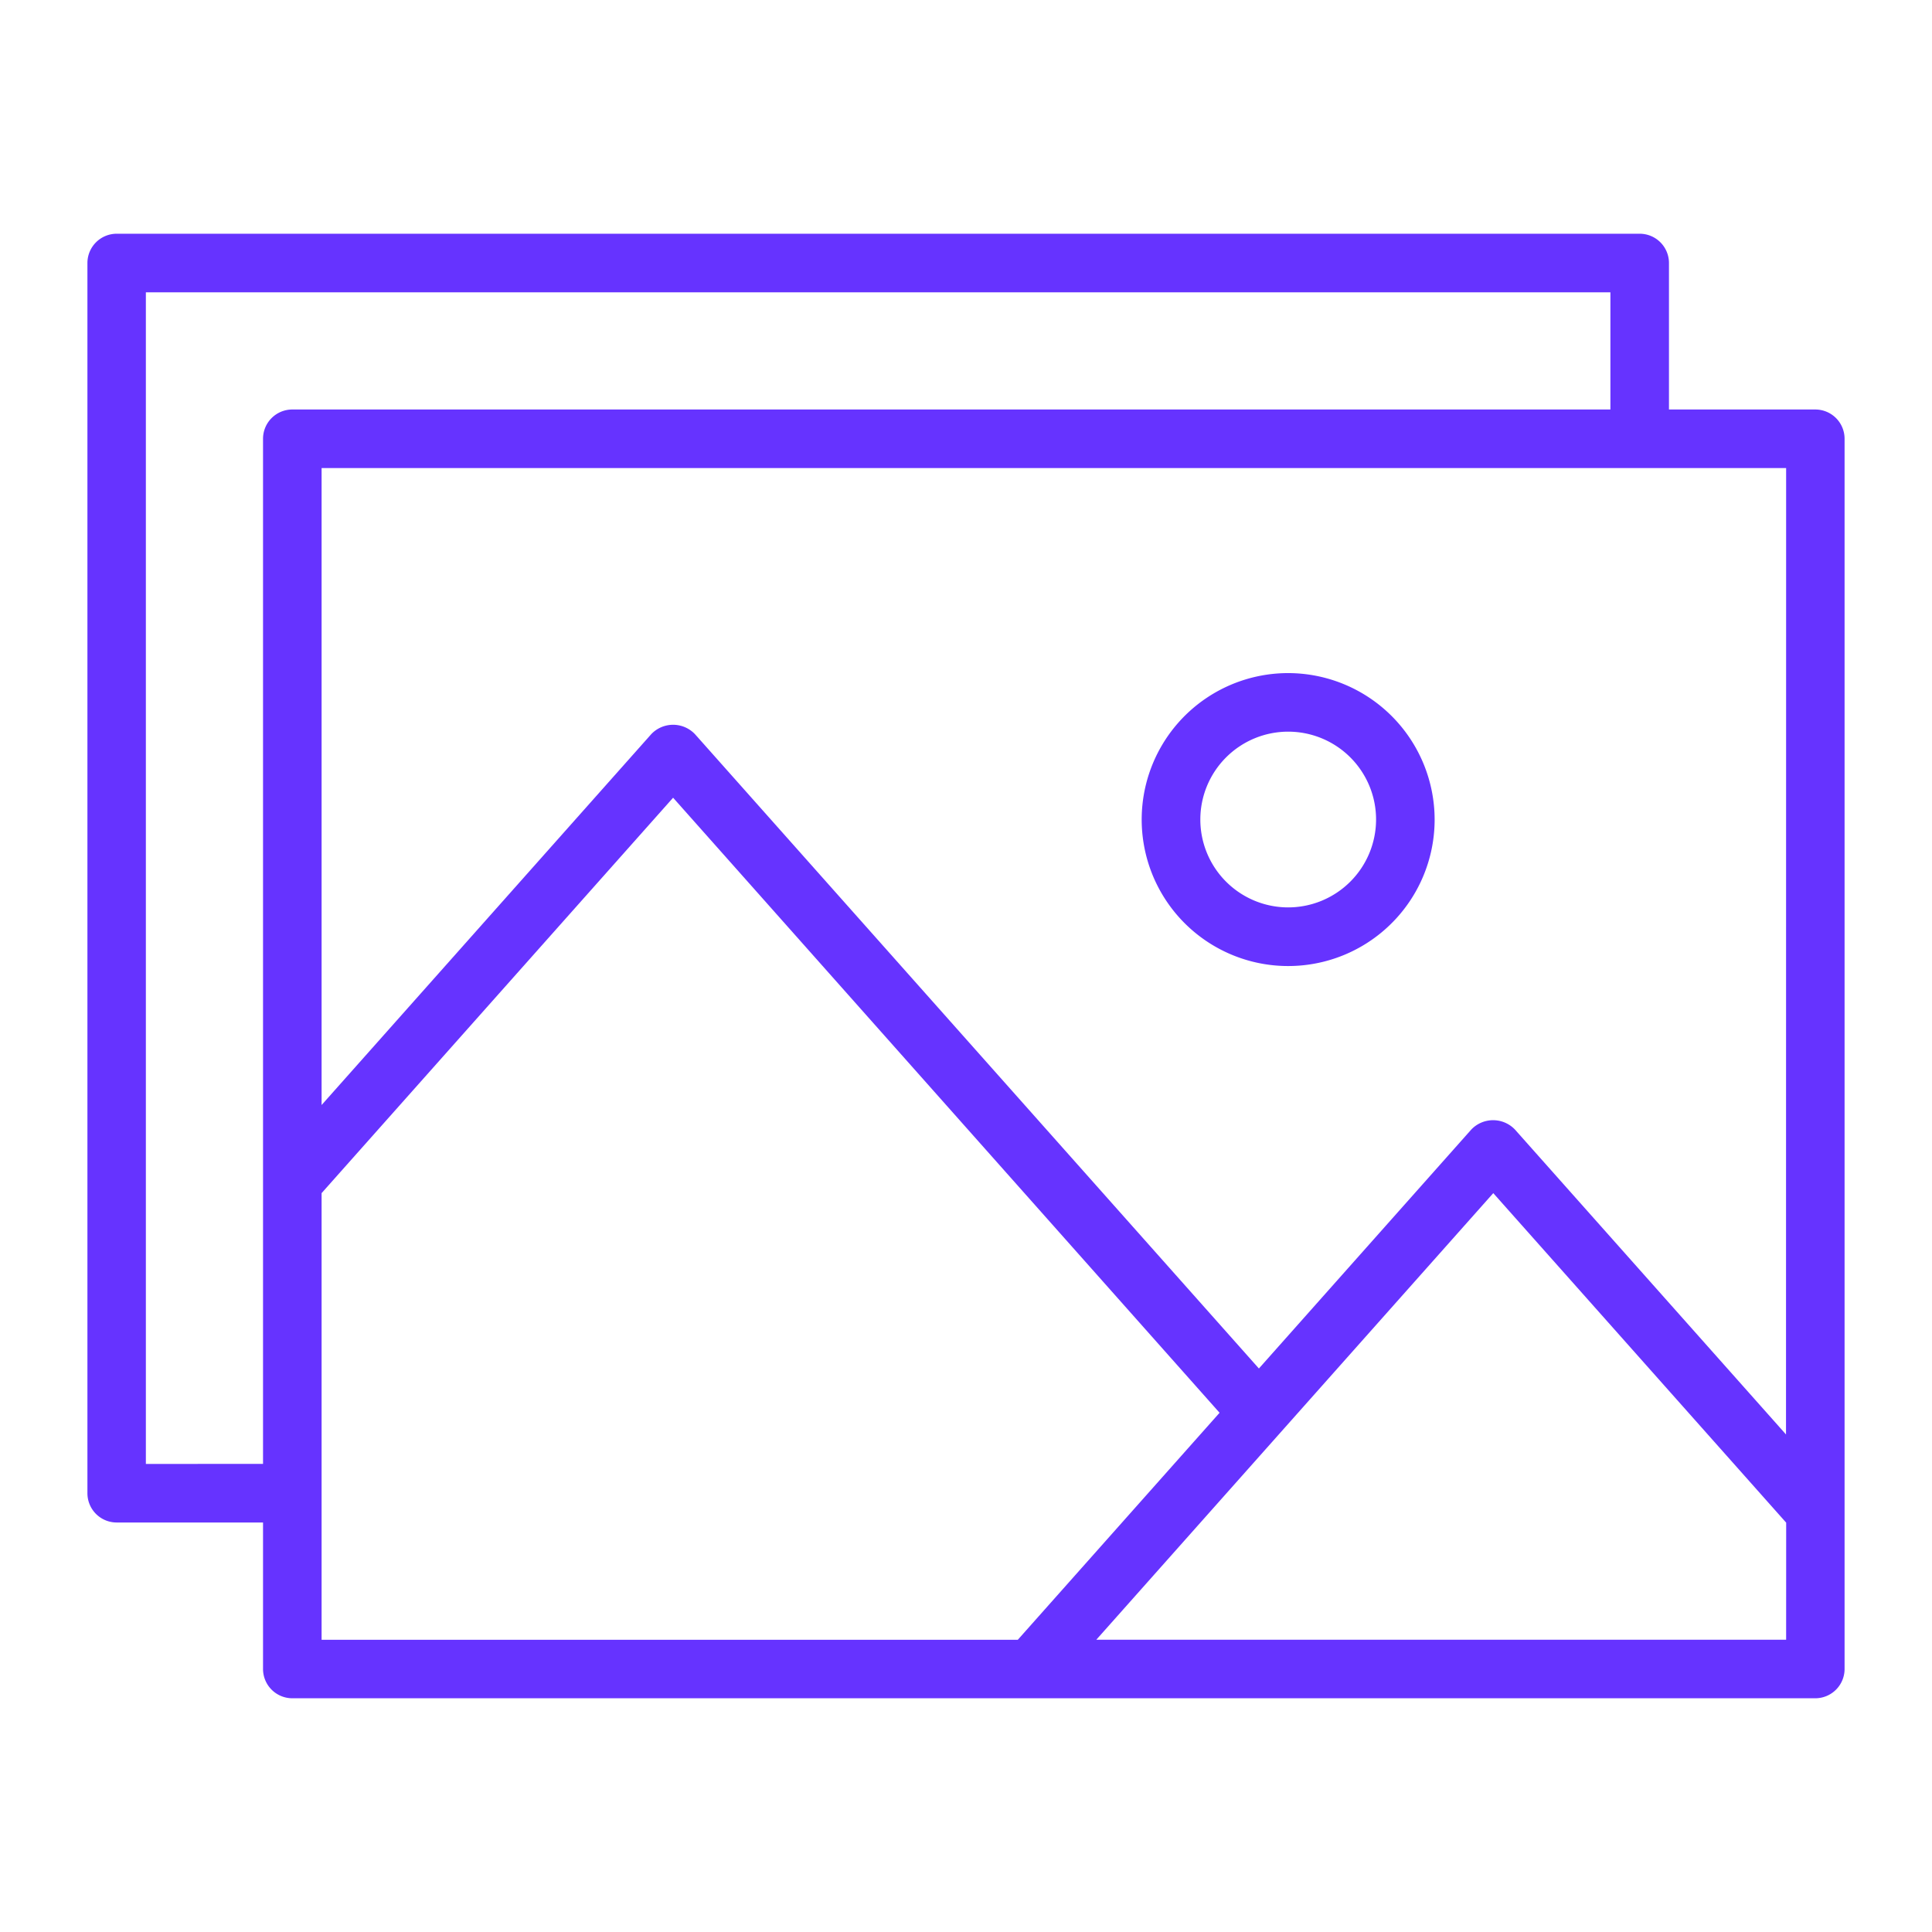 <svg xmlns="http://www.w3.org/2000/svg" viewBox="0 0 480 480"><defs><style>.cls-1{fill:#63f;}</style></defs><title>Filejet-admin-icon</title><g id="Capa_1" data-name="Capa 1"><path class="cls-1" d="M451,101.74H414.65V65.35a7.28,7.28,0,0,0-7.28-7.28H29a7.28,7.28,0,0,0-7.28,7.28V371A7.27,7.27,0,0,0,29,378.26H65.35v36.39a7.28,7.28,0,0,0,7.28,7.28H451a7.28,7.28,0,0,0,7.28-7.28V109A7.27,7.27,0,0,0,451,101.74Zm-7.27,254.65-67.33-75.74a7.49,7.49,0,0,0-10.88,0L312.77,340,172.67,182.41a7.49,7.49,0,0,0-10.88,0L79.9,274.54V116.29H443.76ZM36.24,363.71V72.63H400.1v29.11H72.63A7.27,7.27,0,0,0,65.35,109v254.7ZM79.9,371V296.43l87.33-98.24L303,351l-50.13,56.4H79.9Zm363.86,36.38H272.38l45.83-51.56h0L371,296.43l72.77,81.87Z"/><path class="cls-1" d="M320.05,167.23a36.39,36.39,0,1,0,36.38,36.39A36.43,36.43,0,0,0,320.05,167.23Zm0,58.21a21.83,21.83,0,1,1,21.83-21.82A21.85,21.85,0,0,1,320.05,225.44Z"/></g></svg>